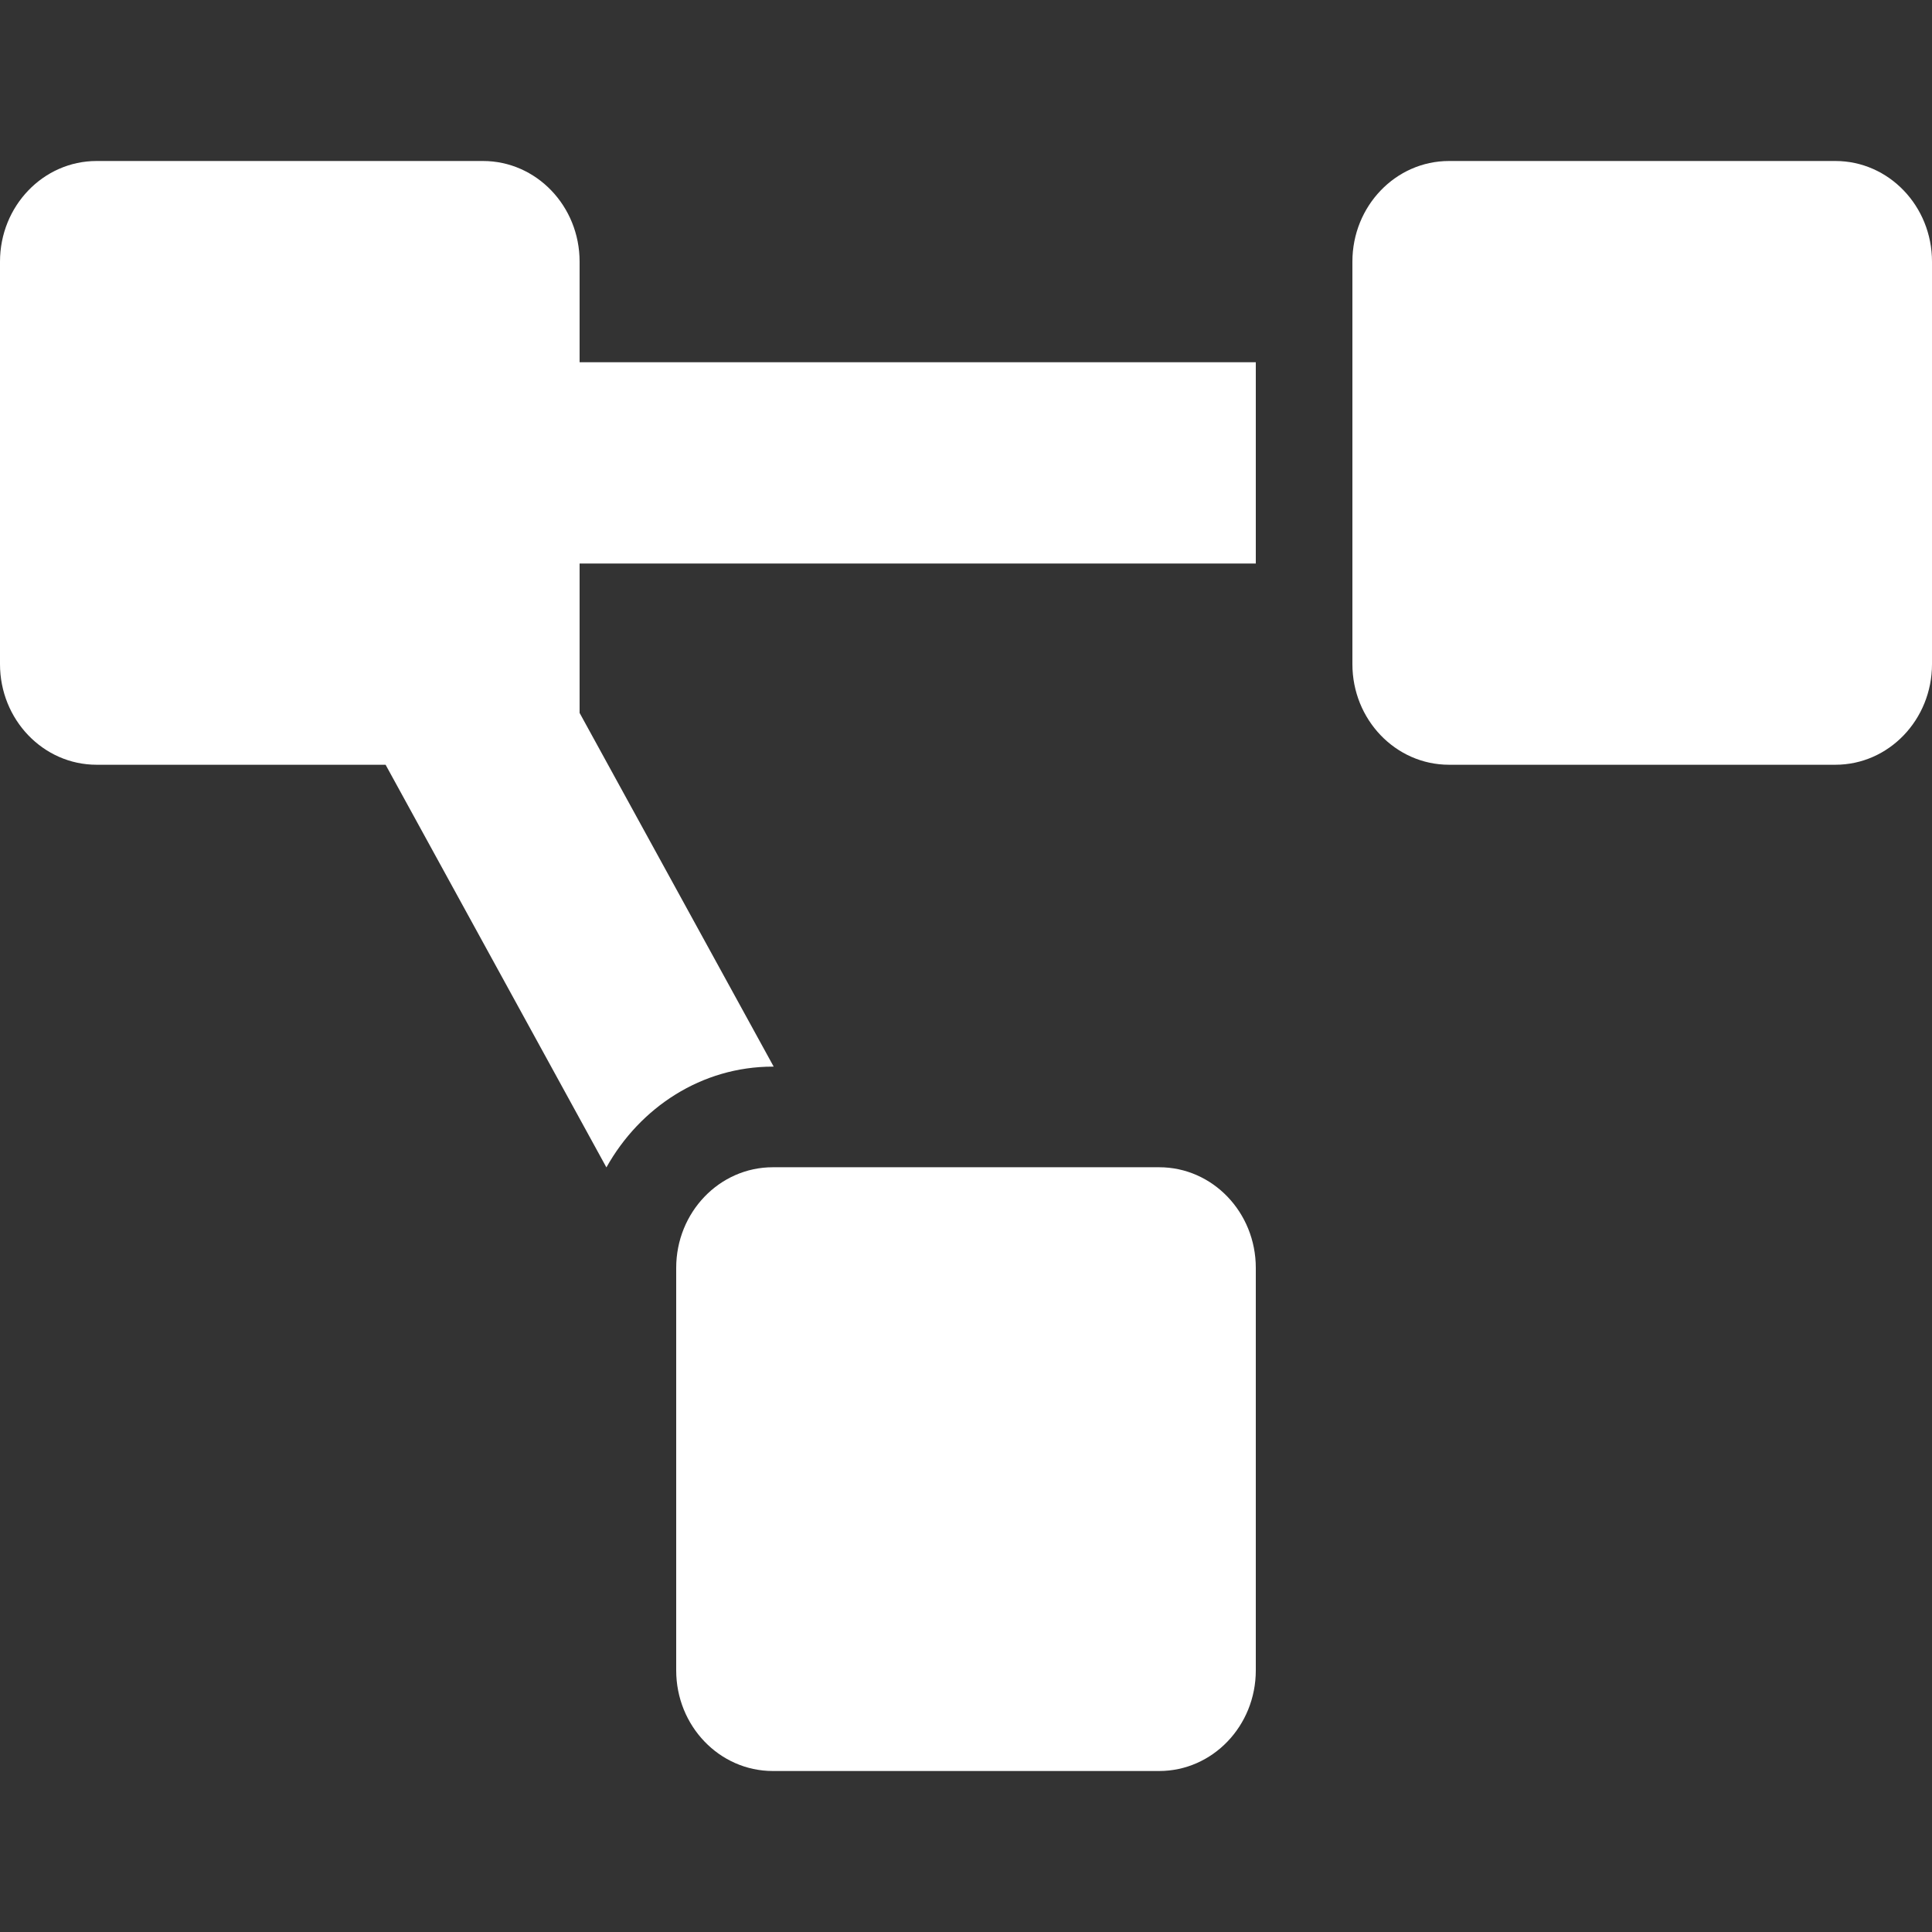 <svg width="24" height="24" viewBox="0 0 24 24" fill="none" xmlns="http://www.w3.org/2000/svg">
<rect x="0" y="0" width="24" height="24" fill="#333333" stroke="none"/>
<path d="M14.4 14.5H9.6C8.937 14.5 8.4 15.06 8.4 15.75V20.75C8.4 21.44 8.937 22 9.6 22H14.4C15.063 22 15.6 21.44 15.6 20.75V15.75C15.6 15.06 15.063 14.5 14.4 14.5ZM7.2 3.25C7.2 2.56 6.663 2 6 2H1.2C0.537 2 0 2.56 0 3.25V8.25C0 8.94 0.537 9.5 1.2 9.5H4.79L7.533 14.502C7.949 13.757 8.715 13.25 9.6 13.25H9.611L7.2 8.856V7H15.6V4.5H7.2V3.25ZM22.8 2H18C17.337 2 16.8 2.56 16.8 3.25V8.25C16.8 8.94 17.337 9.5 18 9.5H22.8C23.463 9.5 24 8.94 24 8.25V3.25C24 2.56 23.463 2 22.8 2Z" fill="white"/>
</svg>
